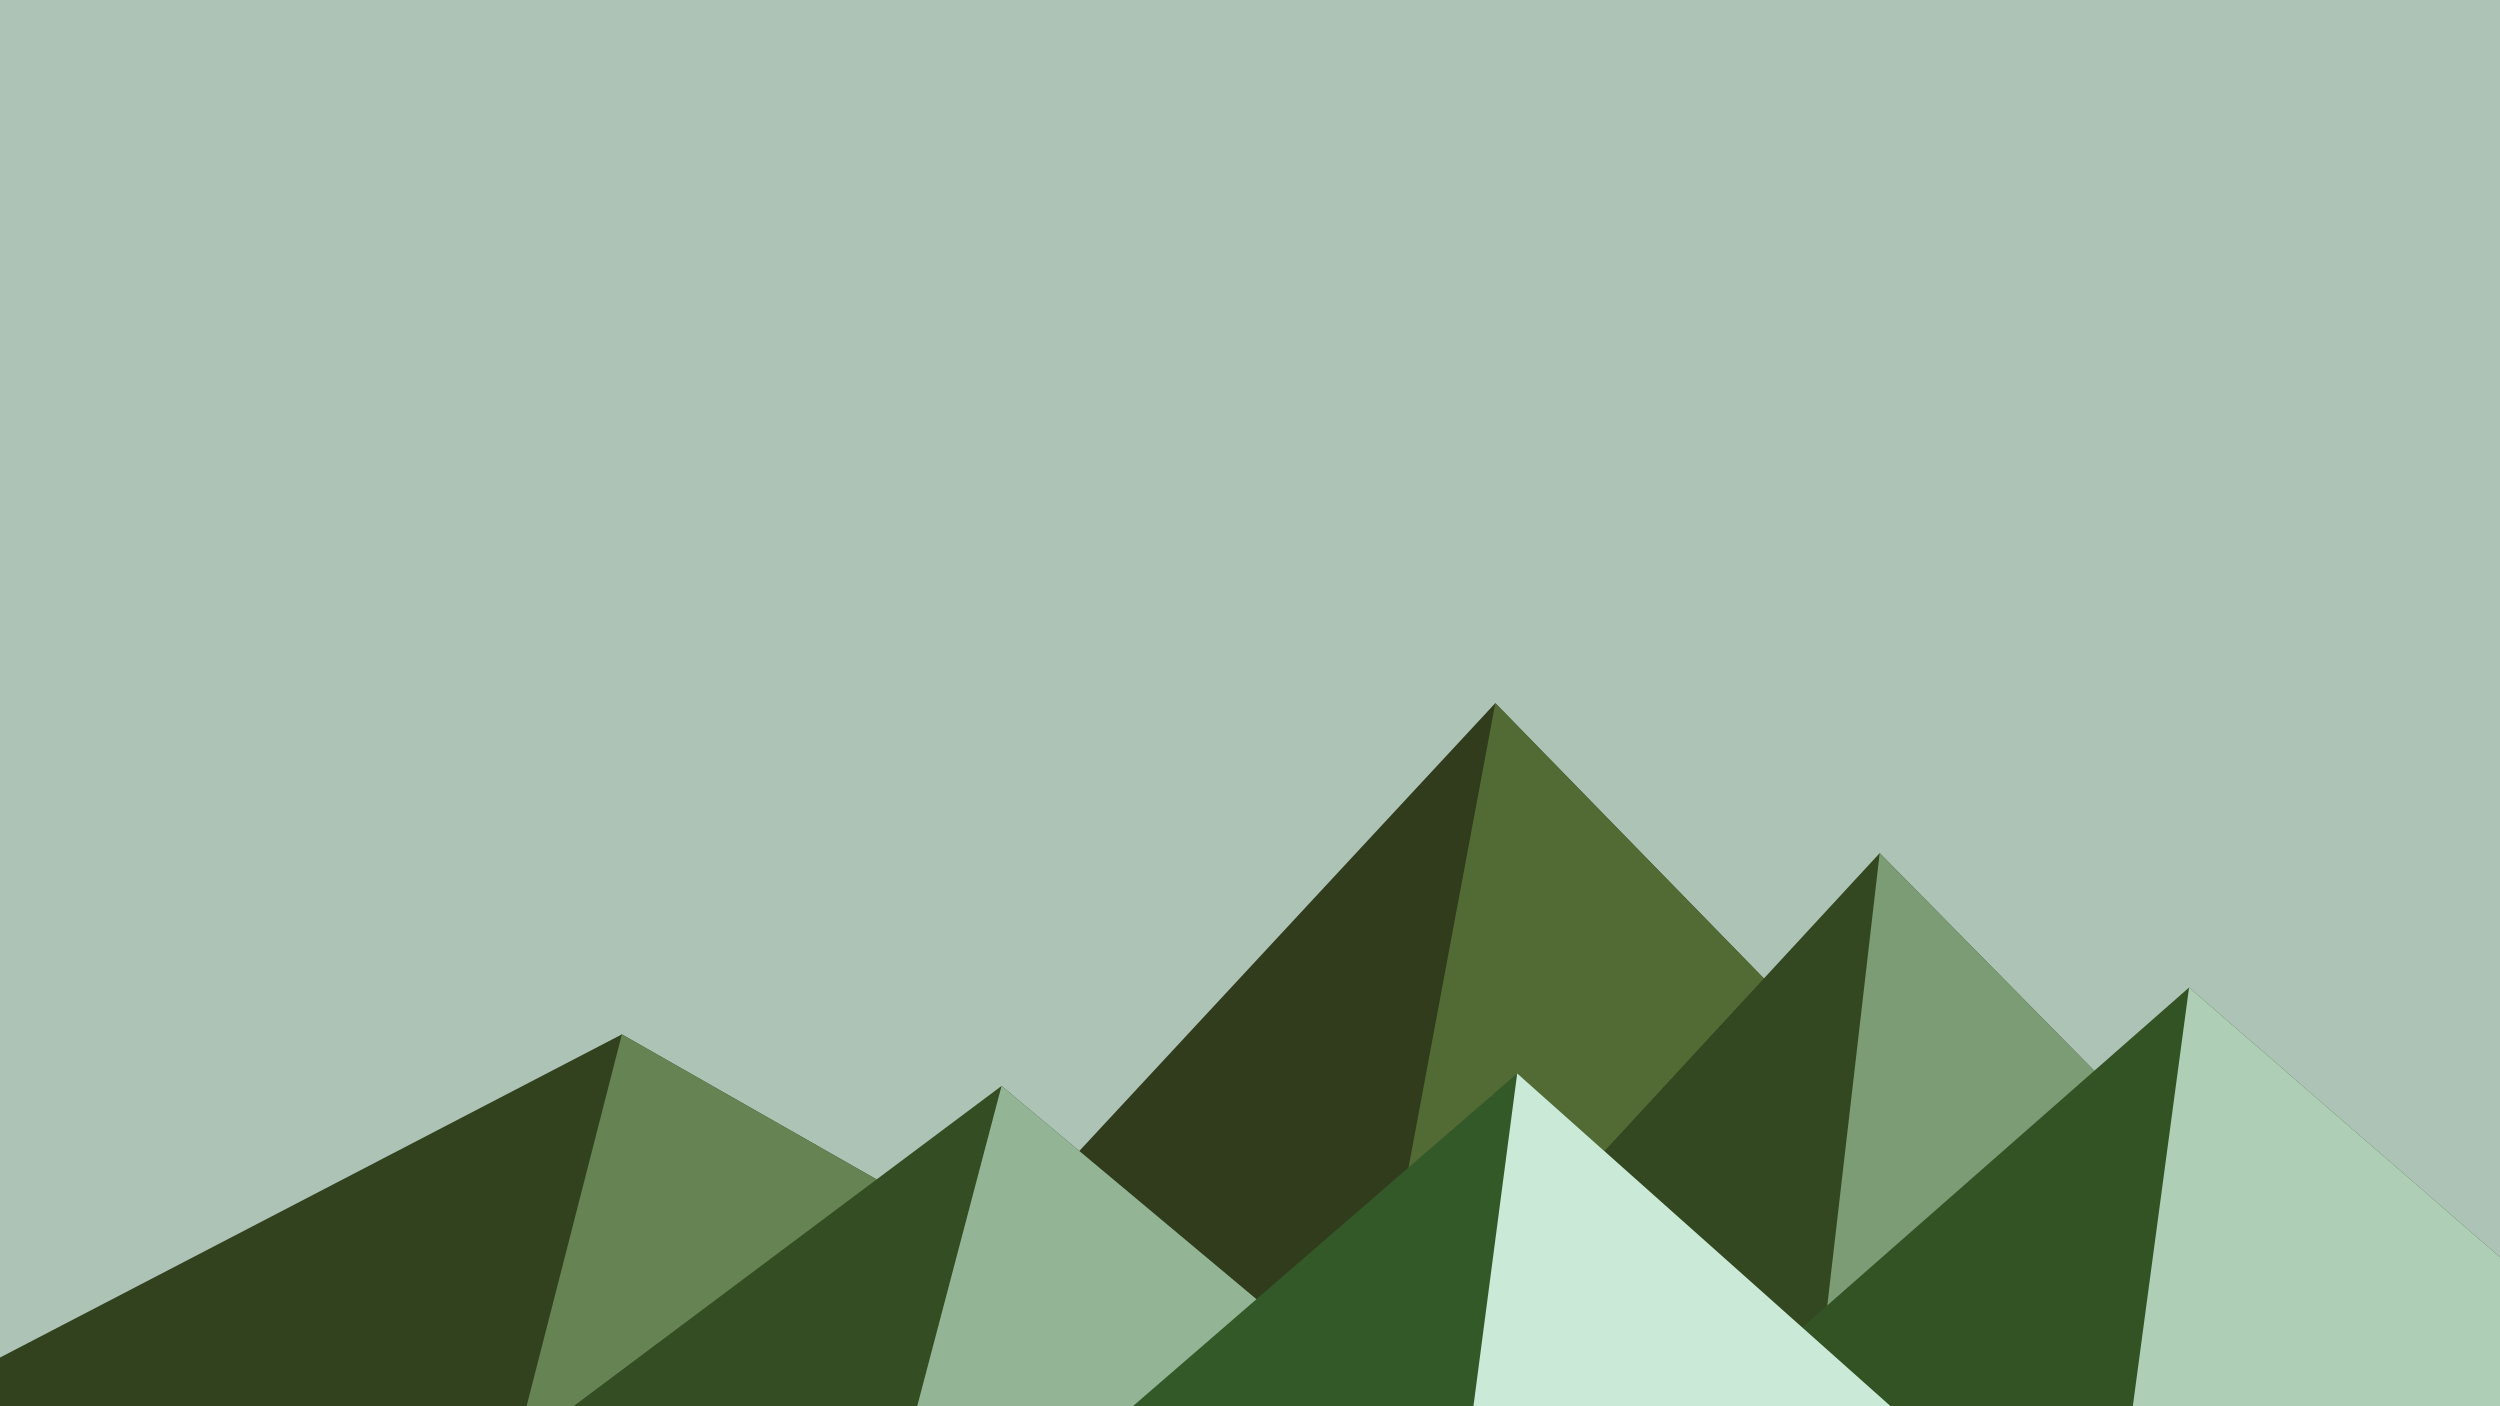 ﻿<svg xmlns='http://www.w3.org/2000/svg' viewBox='0 0 1600 900'>
    <rect fill='#ADC3B6' width='1600' height='900' />
    <polygon fill='#303c1c' points='957 450 539 900 1396 900' />
    <polygon fill='#526a33' points='957 450 872.9 900 1396 900' />
    <polygon fill='#32421e' points='-60 900 398 662 816 900' />
    <polygon fill='#668353' points='337 900 398 662 816 900' />
    <polygon fill='#334720' points='1203 546 1552 900 876 900' />
    <polygon fill='#7b9c74' points='1203 546 1552 900 1162 900' />
    <polygon fill='#344d22' points='641 695 886 900 367 900' />
    <polygon fill='#93b595' points='587 900 641 695 886 900' />
    <polygon fill='#345325' points='1710 900 1401 632 1096 900' />
    <polygon fill='#aecfb6' points='1710 900 1401 632 1365 900' />
    <polygon fill='#345928' points='1210 900 971 687 725 900' />
    <polygon fill='#cbe9d7' points='943 900 1210 900 971 687' />
</svg>